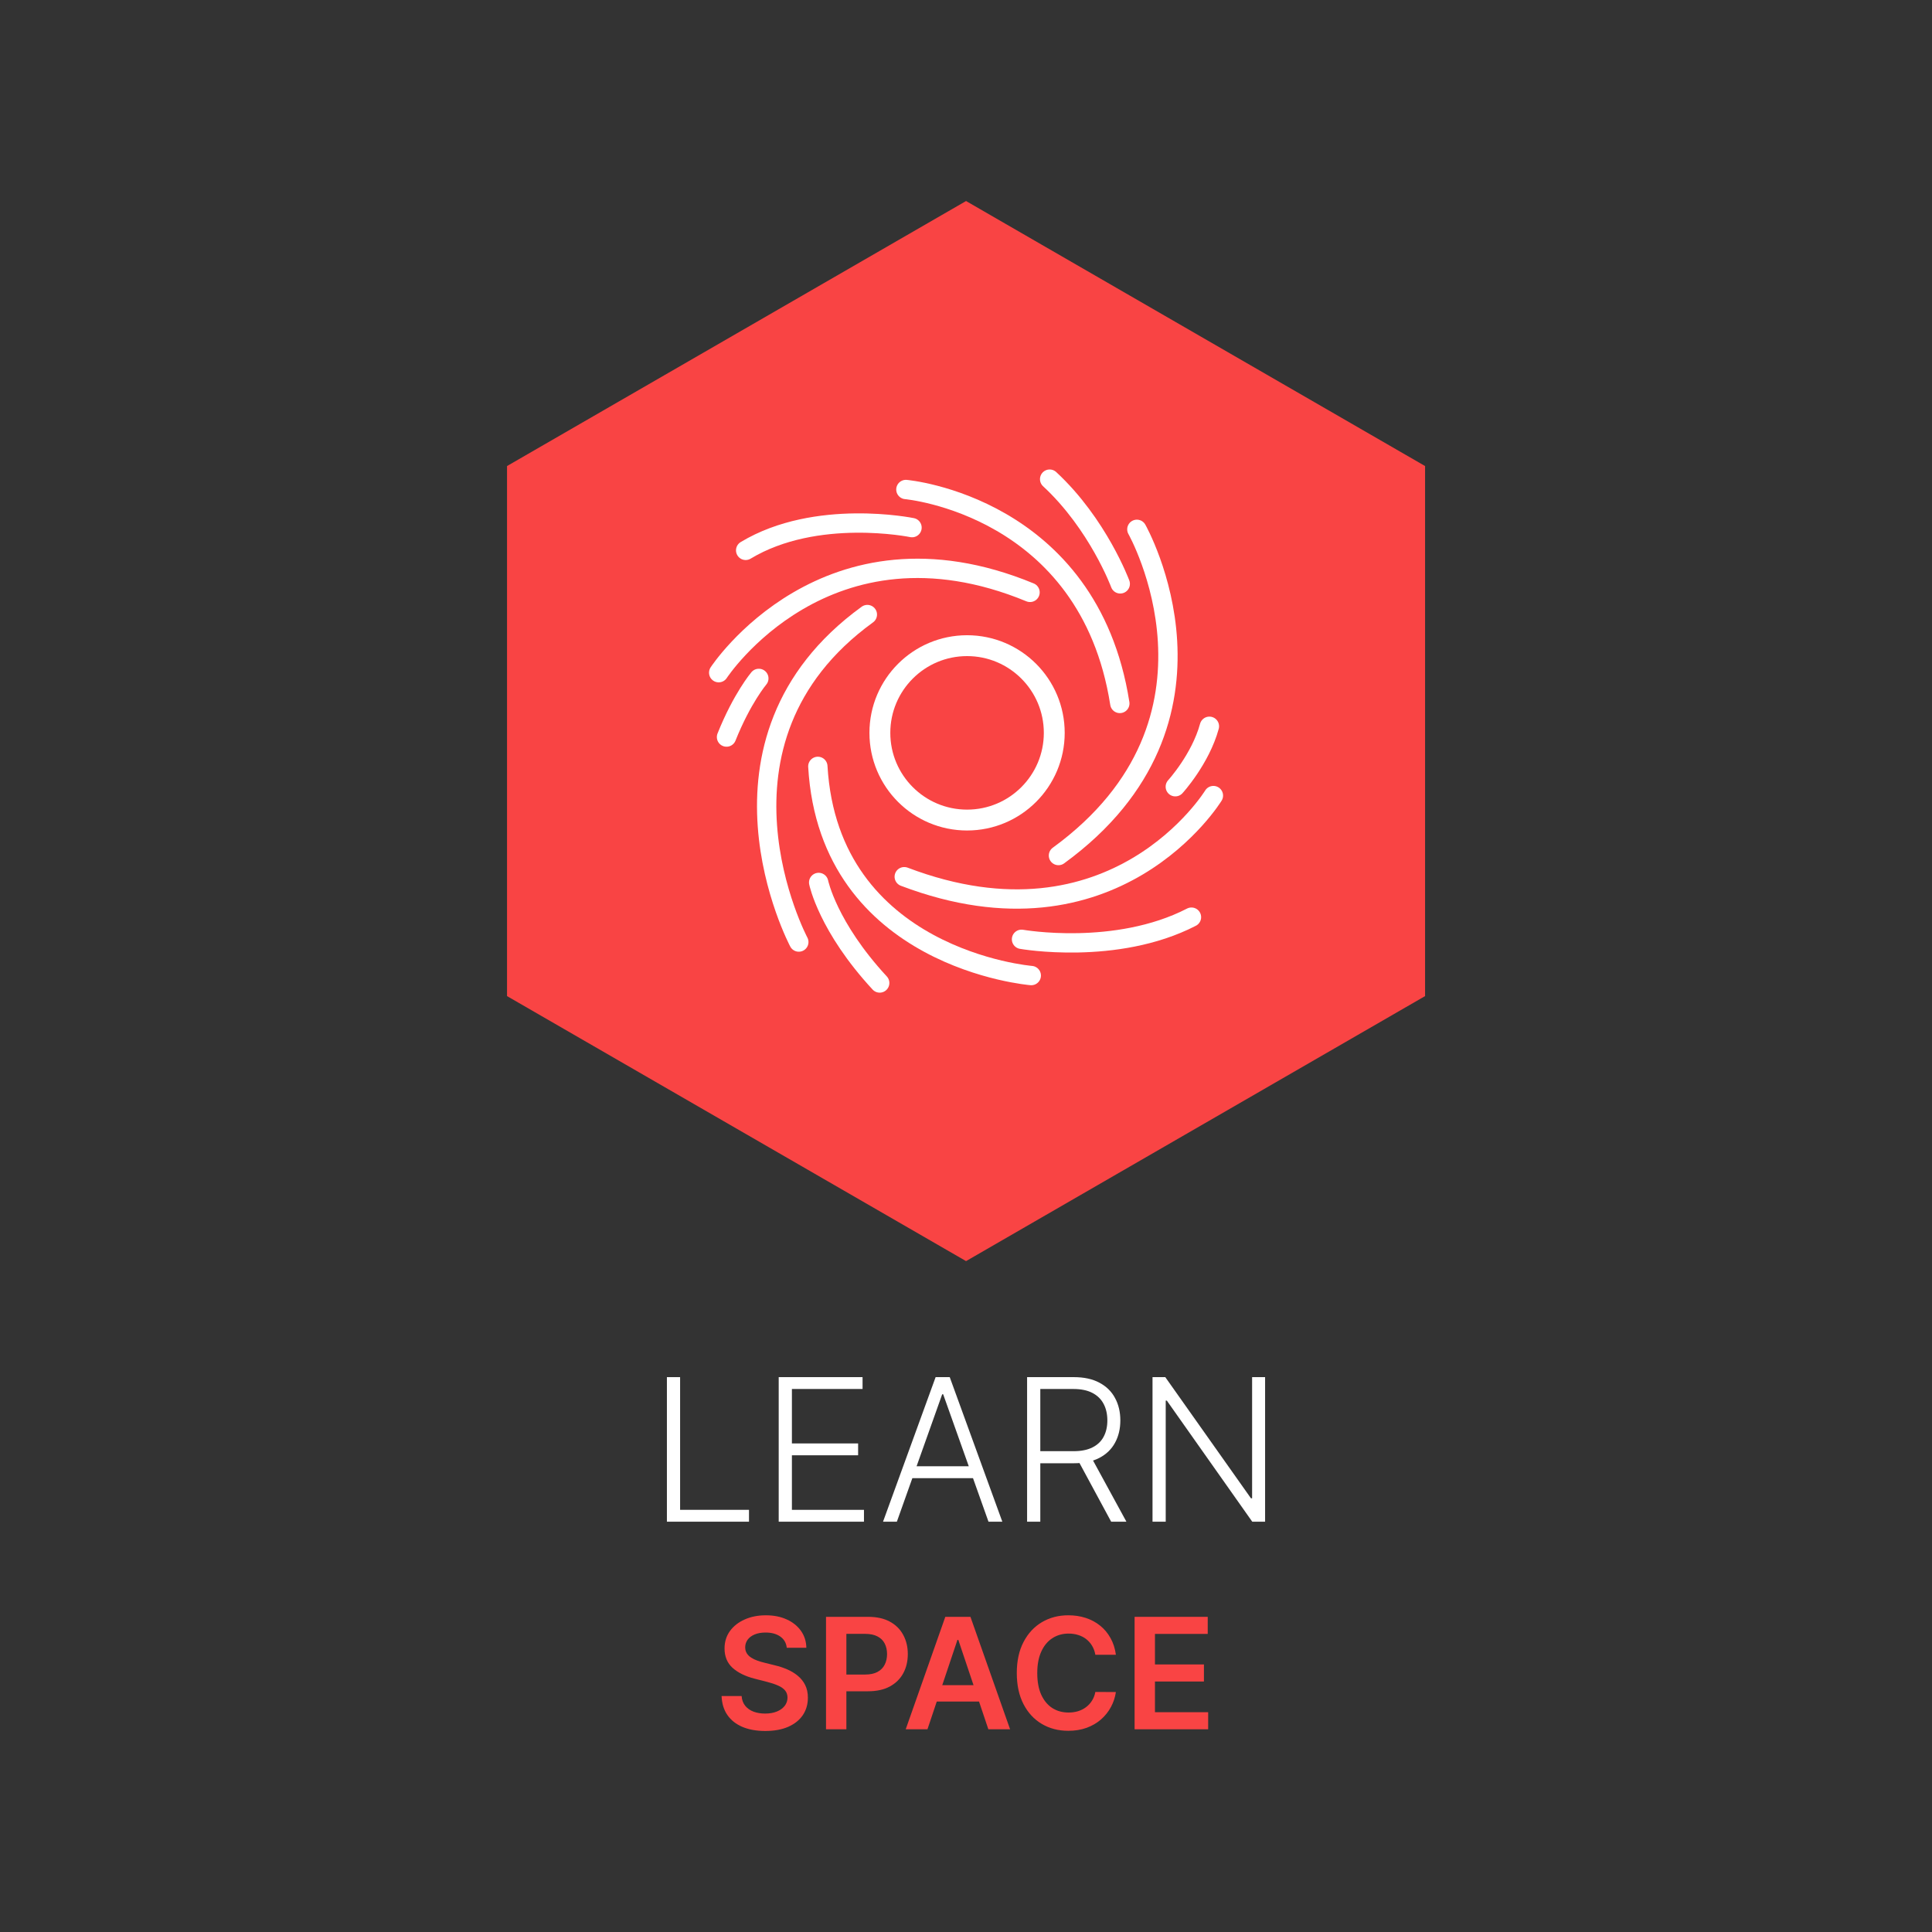 <?xml version="1.0" standalone="no"?>
<!DOCTYPE svg PUBLIC "-//W3C//DTD SVG 1.1//EN" "http://www.w3.org/Graphics/SVG/1.1/DTD/svg11.dtd">
<svg xmlns:inkscape="http://www.inkscape.org/namespaces/inkscape" xmlns:sodipodi="http://sodipodi.sourceforge.net/DTD/sodipodi-0.dtd" xmlns="http://www.w3.org/2000/svg" xmlns:svg="http://www.w3.org/2000/svg" width="512" height="512" viewBox="0 0 512 512" version="1.1" id="svg5" xml:space="preserve" inkscape:version="1.2.2 (732a01da63, 2022-12-09)" sodipodi:docname="learnspacelogotext.svg"><rect x="0" y="0" width="512" height="512" fill="#333333" stroke="none"/><sodipodi:namedview id="namedview7" pagecolor="#ffffff" bordercolor="#000000" borderopacity="0.25" inkscape:showpageshadow="2" inkscape:pageopacity="0.0" inkscape:pagecheckerboard="0" inkscape:deskcolor="#d1d1d1" inkscape:document-units="px" showgrid="false" inkscape:zoom="1.0097656" inkscape:cx="250.05803" inkscape:cy="361.47003" inkscape:window-width="1366" inkscape:window-height="697" inkscape:window-x="-8" inkscape:window-y="-8" inkscape:window-maximized="1" inkscape:current-layer="layer1"/><defs id="defs2"/><g inkscape:label="Camada 1" inkscape:groupmode="layer" id="layer1"><g id="g8596" transform="matrix(1.281,0,0,1.281,134.365,53.274)"><path sodipodi:type="star" style="fill:#f94444;fill-opacity:1" id="path3828" inkscape:flatsided="true" sodipodi:sides="6" sodipodi:cx="-243.69334" sodipodi:cy="-205.87886" sodipodi:r1="109.65404" sodipodi:r2="94.963188" sodipodi:arg1="0.52359878" sodipodi:arg2="1.0471976" inkscape:rounded="0" inkscape:randomized="0" d="m -148.73,-151.052 -94.963,54.827 -94.963,-54.827 0,-109.654 94.963,-54.827 94.963,54.827 z" transform="translate(338.657,315.533)"/><g id="g4909" transform="translate(23.251,-114.903)"><circle style="fill:none;fill-opacity:1;stroke:#ffffff;stroke-width:4.318;stroke-dasharray:none;stroke-opacity:1" id="path4605" cx="71.923" cy="224.928" r="18.039"/><path style="fill:none;fill-opacity:1;stroke:#ffffff;stroke-width:4;stroke-linecap:round;stroke-dasharray:none;stroke-opacity:1" d="m 37.114,268.203 c 0,0 -22.058,-41.491 14.18,-67.751" id="path4661"/><path style="fill:none;fill-opacity:1;stroke:#ffffff;stroke-width:4;stroke-linecap:round;stroke-dasharray:none;stroke-opacity:1" d="m 85.205,275.136 c 0,0 -41.835,-3.369 -44.155,-43.274" id="path4661-8"/><path style="fill:none;fill-opacity:1;stroke:#ffffff;stroke-width:4;stroke-linecap:round;stroke-dasharray:none;stroke-opacity:1" d="m 122.883,237.903 c 0,0 -20.375,33.351 -63.956,16.784" id="path4661-8-3" sodipodi:nodetypes="cc"/><path style="fill:none;fill-opacity:1;stroke:#ffffff;stroke-width:4;stroke-linecap:round;stroke-dasharray:none;stroke-opacity:1" d="m 107.05,182.822 c 0,0 22.325,39.402 -16.219,67.484" id="path4661-8-3-0" sodipodi:nodetypes="cc"/><path style="fill:none;fill-opacity:1;stroke:#ffffff;stroke-width:4;stroke-linecap:round;stroke-dasharray:none;stroke-opacity:1" d="m 20.541,212.478 c 0,0 22.229,-34.056 64.408,-16.613" id="path4661-8-3-0-7" sodipodi:nodetypes="cc"/><path style="fill:none;fill-opacity:1;stroke:#ffffff;stroke-width:4;stroke-linecap:round;stroke-dasharray:none;stroke-opacity:1" d="m 59.267,174.584 c 0,0 37.838,3.319 44.256,44.258" id="path4661-8-3-0-7-6" sodipodi:nodetypes="cc"/><path style="fill:none;fill-opacity:1;stroke:#ffffff;stroke-width:4;stroke-linecap:round;stroke-dasharray:none;stroke-opacity:1" d="m 28.843,213.663 c 0,0 -3.466,4.085 -6.685,12.132" id="path4884"/><path style="fill:none;fill-opacity:1;stroke:#ffffff;stroke-width:4;stroke-linecap:round;stroke-dasharray:none;stroke-opacity:1" d="m 41.222,255.876 c 0,0 1.857,9.161 12.627,20.797" id="path4886"/><path style="fill:none;fill-opacity:1;stroke:#ffffff;stroke-width:4;stroke-linecap:round;stroke-dasharray:none;stroke-opacity:1" d="m 83.188,267.636 c 0,0 19.559,3.466 35.157,-4.58" id="path4888"/><path style="fill:none;fill-opacity:1;stroke:#ffffff;stroke-width:4;stroke-linecap:round;stroke-dasharray:none;stroke-opacity:1" d="m 115.002,236.07 c 0,0 5.199,-5.694 7.056,-12.503" id="path4890"/><path style="fill:none;fill-opacity:1;stroke:#ffffff;stroke-width:4;stroke-linecap:round;stroke-dasharray:none;stroke-opacity:1" d="m 103.613,194.104 c 0,0 -4.58,-12.379 -14.607,-21.663" id="path4892"/><path style="fill:none;fill-opacity:1;stroke:#ffffff;stroke-width:4;stroke-linecap:round;stroke-dasharray:none;stroke-opacity:1" d="m 60.534,182.468 c 0,0 -19.807,-4.085 -34.414,4.704" id="path4894"/></g></g><g aria-label="LEARN SPACE" id="text358" style="font-weight:600;font-size:40.969px;font-family:Inter;-inkscape-font-specification:'Inter Semi-Bold';fill:#f94444;stroke-width:2.195;stroke-linecap:round"><path d="m 176.736,403.264 v -38.309 h 3.498 v 35.166 h 18.257 v 3.143 z" style="font-weight:300;font-size:52.675px;-inkscape-font-specification:'Inter Light';text-align:center;text-anchor:middle;fill:#ffffff" id="path370"/><path d="m 206.365,403.264 v -38.309 h 22.222 v 3.143 h -18.724 v 14.422 h 17.546 v 3.143 h -17.546 v 14.459 h 19.098 v 3.143 z" style="font-weight:300;font-size:52.675px;-inkscape-font-specification:'Inter Light';text-align:center;text-anchor:middle;fill:#ffffff" id="path372"/><path d="m 237.678,403.264 h -3.666 l 13.936,-38.309 h 3.741 l 13.936,38.309 h -3.666 l -12.009,-33.763 h -0.262 z m 2.637,-14.684 h 19.005 v 3.143 h -19.005 z" style="font-weight:300;font-size:52.675px;-inkscape-font-specification:'Inter Light';text-align:center;text-anchor:middle;fill:#ffffff" id="path374"/><path d="m 272.19,403.264 v -38.309 h 12.364 q 4.078,0 6.809,1.478 2.75,1.459 4.134,4.059 1.403,2.581 1.403,5.93 0,3.348 -1.403,5.911 -1.384,2.563 -4.115,4.003 -2.731,1.44 -6.771,1.44 h -10.531 v -3.199 h 10.438 q 2.993,0 4.976,-0.991 2.001,-0.991 2.974,-2.825 0.991,-1.833 0.991,-4.34 0,-2.507 -0.991,-4.377 -0.991,-1.889 -2.993,-2.918 -1.983,-1.029 -5.013,-1.029 h -8.773 v 35.166 z m 16.891,-17.284 9.428,17.284 h -4.04 l -9.334,-17.284 z" style="font-weight:300;font-size:52.675px;-inkscape-font-specification:'Inter Light';text-align:center;text-anchor:middle;fill:#ffffff" id="path376"/><path d="m 335.264,364.956 v 38.309 h -3.404 l -22.634,-32.08 h -0.299 v 32.08 h -3.498 v -38.309 h 3.386 l 22.708,32.117 h 0.299 v -32.117 z" style="font-weight:300;font-size:52.675px;-inkscape-font-specification:'Inter Light';text-align:center;text-anchor:middle;fill:#ffffff" id="path378"/><path d="m 208.498,436.67 q -0.204,-1.906 -1.717,-2.968 -1.499,-1.062 -3.899,-1.062 -1.688,0 -2.895,0.509 -1.208,0.509 -1.848,1.382 -0.64,0.873 -0.655,1.993 0,0.931 0.422,1.615 0.436,0.684 1.178,1.164 0.742,0.466 1.644,0.786 0.902,0.32 1.819,0.538 l 2.793,0.698 q 1.688,0.393 3.244,1.062 1.571,0.669 2.808,1.688 1.251,1.018 1.979,2.459 0.727,1.44 0.727,3.375 0,2.619 -1.338,4.612 -1.338,1.979 -3.87,3.099 -2.517,1.106 -6.096,1.106 -3.477,0 -6.038,-1.077 -2.546,-1.077 -3.986,-3.143 -1.426,-2.066 -1.542,-5.034 h 5.31 q 0.116,1.557 0.96,2.59 0.844,1.033 2.197,1.542 1.368,0.509 3.055,0.509 1.76,0 3.084,-0.524 1.338,-0.538 2.095,-1.484 0.757,-0.96 0.771,-2.241 -0.015,-1.164 -0.684,-1.92 -0.669,-0.771 -1.877,-1.28 -1.193,-0.524 -2.793,-0.931 l -3.39,-0.873 q -3.681,-0.946 -5.819,-2.866 -2.124,-1.935 -2.124,-5.136 0,-2.633 1.426,-4.612 1.44,-1.979 3.914,-3.07 2.473,-1.106 5.601,-1.106 3.172,0 5.558,1.106 2.401,1.091 3.768,3.041 1.368,1.935 1.411,4.452 z" style="text-align:center;text-anchor:middle" id="path380"/><path d="m 218.901,458.275 v -29.796 h 11.173 q 3.433,0 5.761,1.28 2.342,1.28 3.535,3.521 1.208,2.226 1.208,5.063 0,2.866 -1.208,5.092 -1.208,2.226 -3.564,3.506 -2.357,1.266 -5.805,1.266 h -7.405 v -4.437 h 6.678 q 2.008,0 3.288,-0.698 1.28,-0.698 1.891,-1.92 0.626,-1.222 0.626,-2.808 0,-1.586 -0.626,-2.793 -0.611,-1.208 -1.906,-1.877 -1.28,-0.684 -3.303,-0.684 h -4.947 v 25.286 z" style="text-align:center;text-anchor:middle" id="path382"/><path d="m 245.787,458.275 h -5.761 l 10.49,-29.796 h 6.663 l 10.504,29.796 h -5.761 l -7.958,-23.685 h -0.233 z m 0.189,-11.683 h 15.713 v 4.336 h -15.713 z" style="text-align:center;text-anchor:middle" id="path384"/><path d="m 295.718,438.532 h -5.441 q -0.233,-1.338 -0.858,-2.371 -0.626,-1.048 -1.557,-1.775 -0.931,-0.727 -2.124,-1.091 -1.178,-0.378 -2.546,-0.378 -2.43,0 -4.306,1.222 -1.877,1.208 -2.939,3.55 -1.062,2.328 -1.062,5.689 0,3.419 1.062,5.761 1.077,2.328 2.939,3.521 1.877,1.178 4.292,1.178 1.338,0 2.502,-0.349 1.178,-0.364 2.11,-1.062 0.946,-0.698 1.586,-1.717 0.655,-1.018 0.902,-2.328 l 5.441,0.029 q -0.306,2.124 -1.324,3.986 -1.004,1.862 -2.633,3.288 -1.629,1.411 -3.812,2.211 -2.182,0.786 -4.845,0.786 -3.928,0 -7.012,-1.819 -3.084,-1.819 -4.859,-5.252 -1.775,-3.433 -1.775,-8.235 0,-4.816 1.79,-8.235 1.789,-3.433 4.874,-5.252 3.084,-1.819 6.983,-1.819 2.488,0 4.627,0.698 2.139,0.698 3.812,2.051 1.673,1.338 2.75,3.288 1.091,1.935 1.426,4.423 z" style="text-align:center;text-anchor:middle" id="path386"/><path d="m 300.679,458.275 v -29.796 h 19.379 v 4.525 h -13.981 v 8.089 h 12.977 v 4.525 h -12.977 v 8.133 h 14.098 v 4.525 z" style="text-align:center;text-anchor:middle" id="path388"/></g><path style="fill:#000000" id="path3764" d=""/></g></svg>